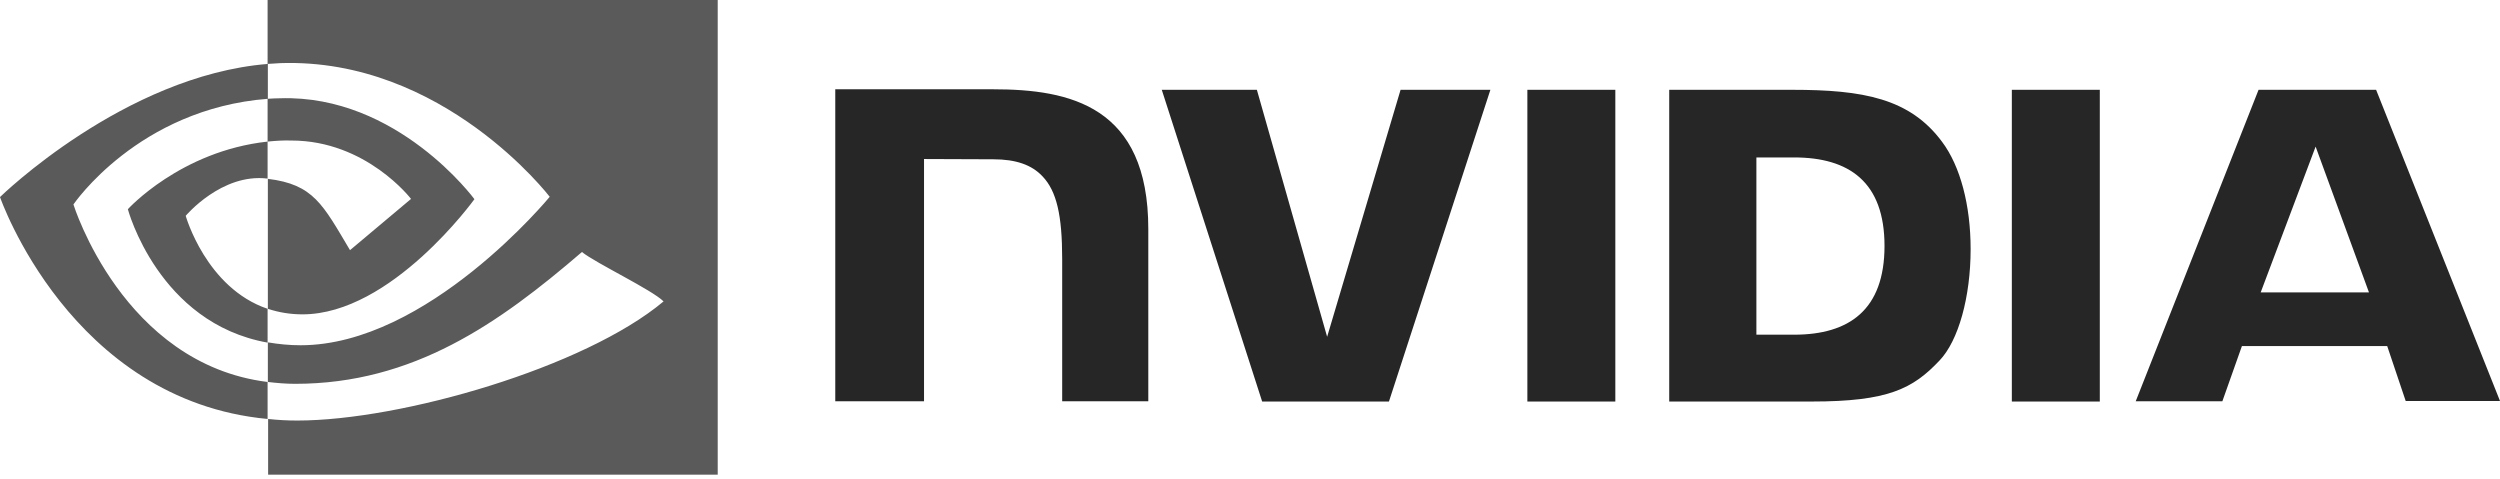 <?xml version="1.0" encoding="UTF-8"?>
<svg width="512px" height="98px" viewBox="0 0 512 98" version="1.1" xmlns="http://www.w3.org/2000/svg" preserveAspectRatio="xMidYMid">
    <title>Nvidia</title>
    <g>
        <path d="M312.805,18.394 L312.805,82.232 L330.82,82.232 L330.82,18.394 L312.805,18.394 Z M171.063,18.286 L171.063,82.178 L189.241,82.178 L189.241,32.568 L203.415,32.622 C208.068,32.622 211.314,33.758 213.532,36.139 C216.399,39.168 217.535,44.091 217.535,53.018 L217.535,82.178 L235.172,82.178 L235.172,46.904 C235.172,21.694 219.104,18.286 203.415,18.286 L171.063,18.286 L171.063,18.286 Z M341.856,18.394 L341.856,82.232 L371.07,82.232 C386.651,82.232 391.736,79.635 397.2,73.846 C401.096,69.789 403.584,60.808 403.584,51.016 C403.584,42.036 401.474,34.029 397.741,29.052 C391.141,20.125 381.511,18.394 367.121,18.394 L341.856,18.394 L341.856,18.394 Z M359.709,32.243 L367.445,32.243 C378.698,32.243 385.948,37.275 385.948,50.367 C385.948,63.459 378.698,68.544 367.445,68.544 L359.709,68.544 L359.709,32.243 Z M286.837,18.394 L271.797,68.977 L257.407,18.394 L237.931,18.394 L258.489,82.232 L284.456,82.232 L305.231,18.394 L286.837,18.394 L286.837,18.394 Z M412.024,82.232 L430.039,82.232 L430.039,18.394 L412.024,18.394 L412.024,82.232 Z M462.553,18.394 L437.396,82.178 L455.141,82.178 L459.145,70.871 L488.899,70.871 L492.686,82.123 L512,82.123 L486.627,18.394 L462.553,18.394 L462.553,18.394 Z M474.238,30.025 L485.167,59.888 L462.986,59.888 L474.238,30.025 Z" fill="rgb(38,38,38)"></path>
        <path d="M54.803,28.997 L54.803,20.233 C55.669,20.179 56.534,20.125 57.4,20.125 C81.42,19.368 97.163,40.791 97.163,40.791 C97.163,40.791 80.176,64.379 61.944,64.379 C59.51,64.379 57.129,64 54.857,63.243 L54.857,36.626 C64.216,37.762 66.11,41.873 71.682,51.232 L84.179,40.737 C84.179,40.737 75.036,28.781 59.672,28.781 C58.049,28.727 56.426,28.835 54.803,28.997 M54.803,0 L54.803,13.092 L57.4,12.93 C90.779,11.794 112.582,40.304 112.582,40.304 C112.582,40.304 87.587,70.708 61.566,70.708 C59.293,70.708 57.075,70.492 54.857,70.113 L54.857,78.228 C56.697,78.445 58.59,78.607 60.429,78.607 C84.666,78.607 102.194,66.218 119.182,51.611 C121.995,53.883 133.518,59.347 135.899,61.728 C119.777,75.253 82.178,86.127 60.862,86.127 C58.806,86.127 56.859,86.019 54.911,85.802 L54.911,97.217 L146.989,97.217 L146.989,0 L54.803,0 L54.803,0 Z M54.803,63.243 L54.803,70.167 C32.406,66.164 26.184,42.847 26.184,42.847 C26.184,42.847 36.95,30.945 54.803,28.997 L54.803,36.571 L54.749,36.571 C45.39,35.435 38.032,44.199 38.032,44.199 C38.032,44.199 42.198,58.969 54.803,63.243 M15.04,41.873 C15.04,41.873 28.294,22.289 54.857,20.233 L54.857,13.092 C25.427,15.473 0,40.358 0,40.358 C0,40.358 14.391,82.015 54.803,85.802 L54.803,78.228 C25.156,74.549 15.04,41.873 15.04,41.873 Z" fill="rgb(90,90,90)"></path>
    </g>
</svg>
